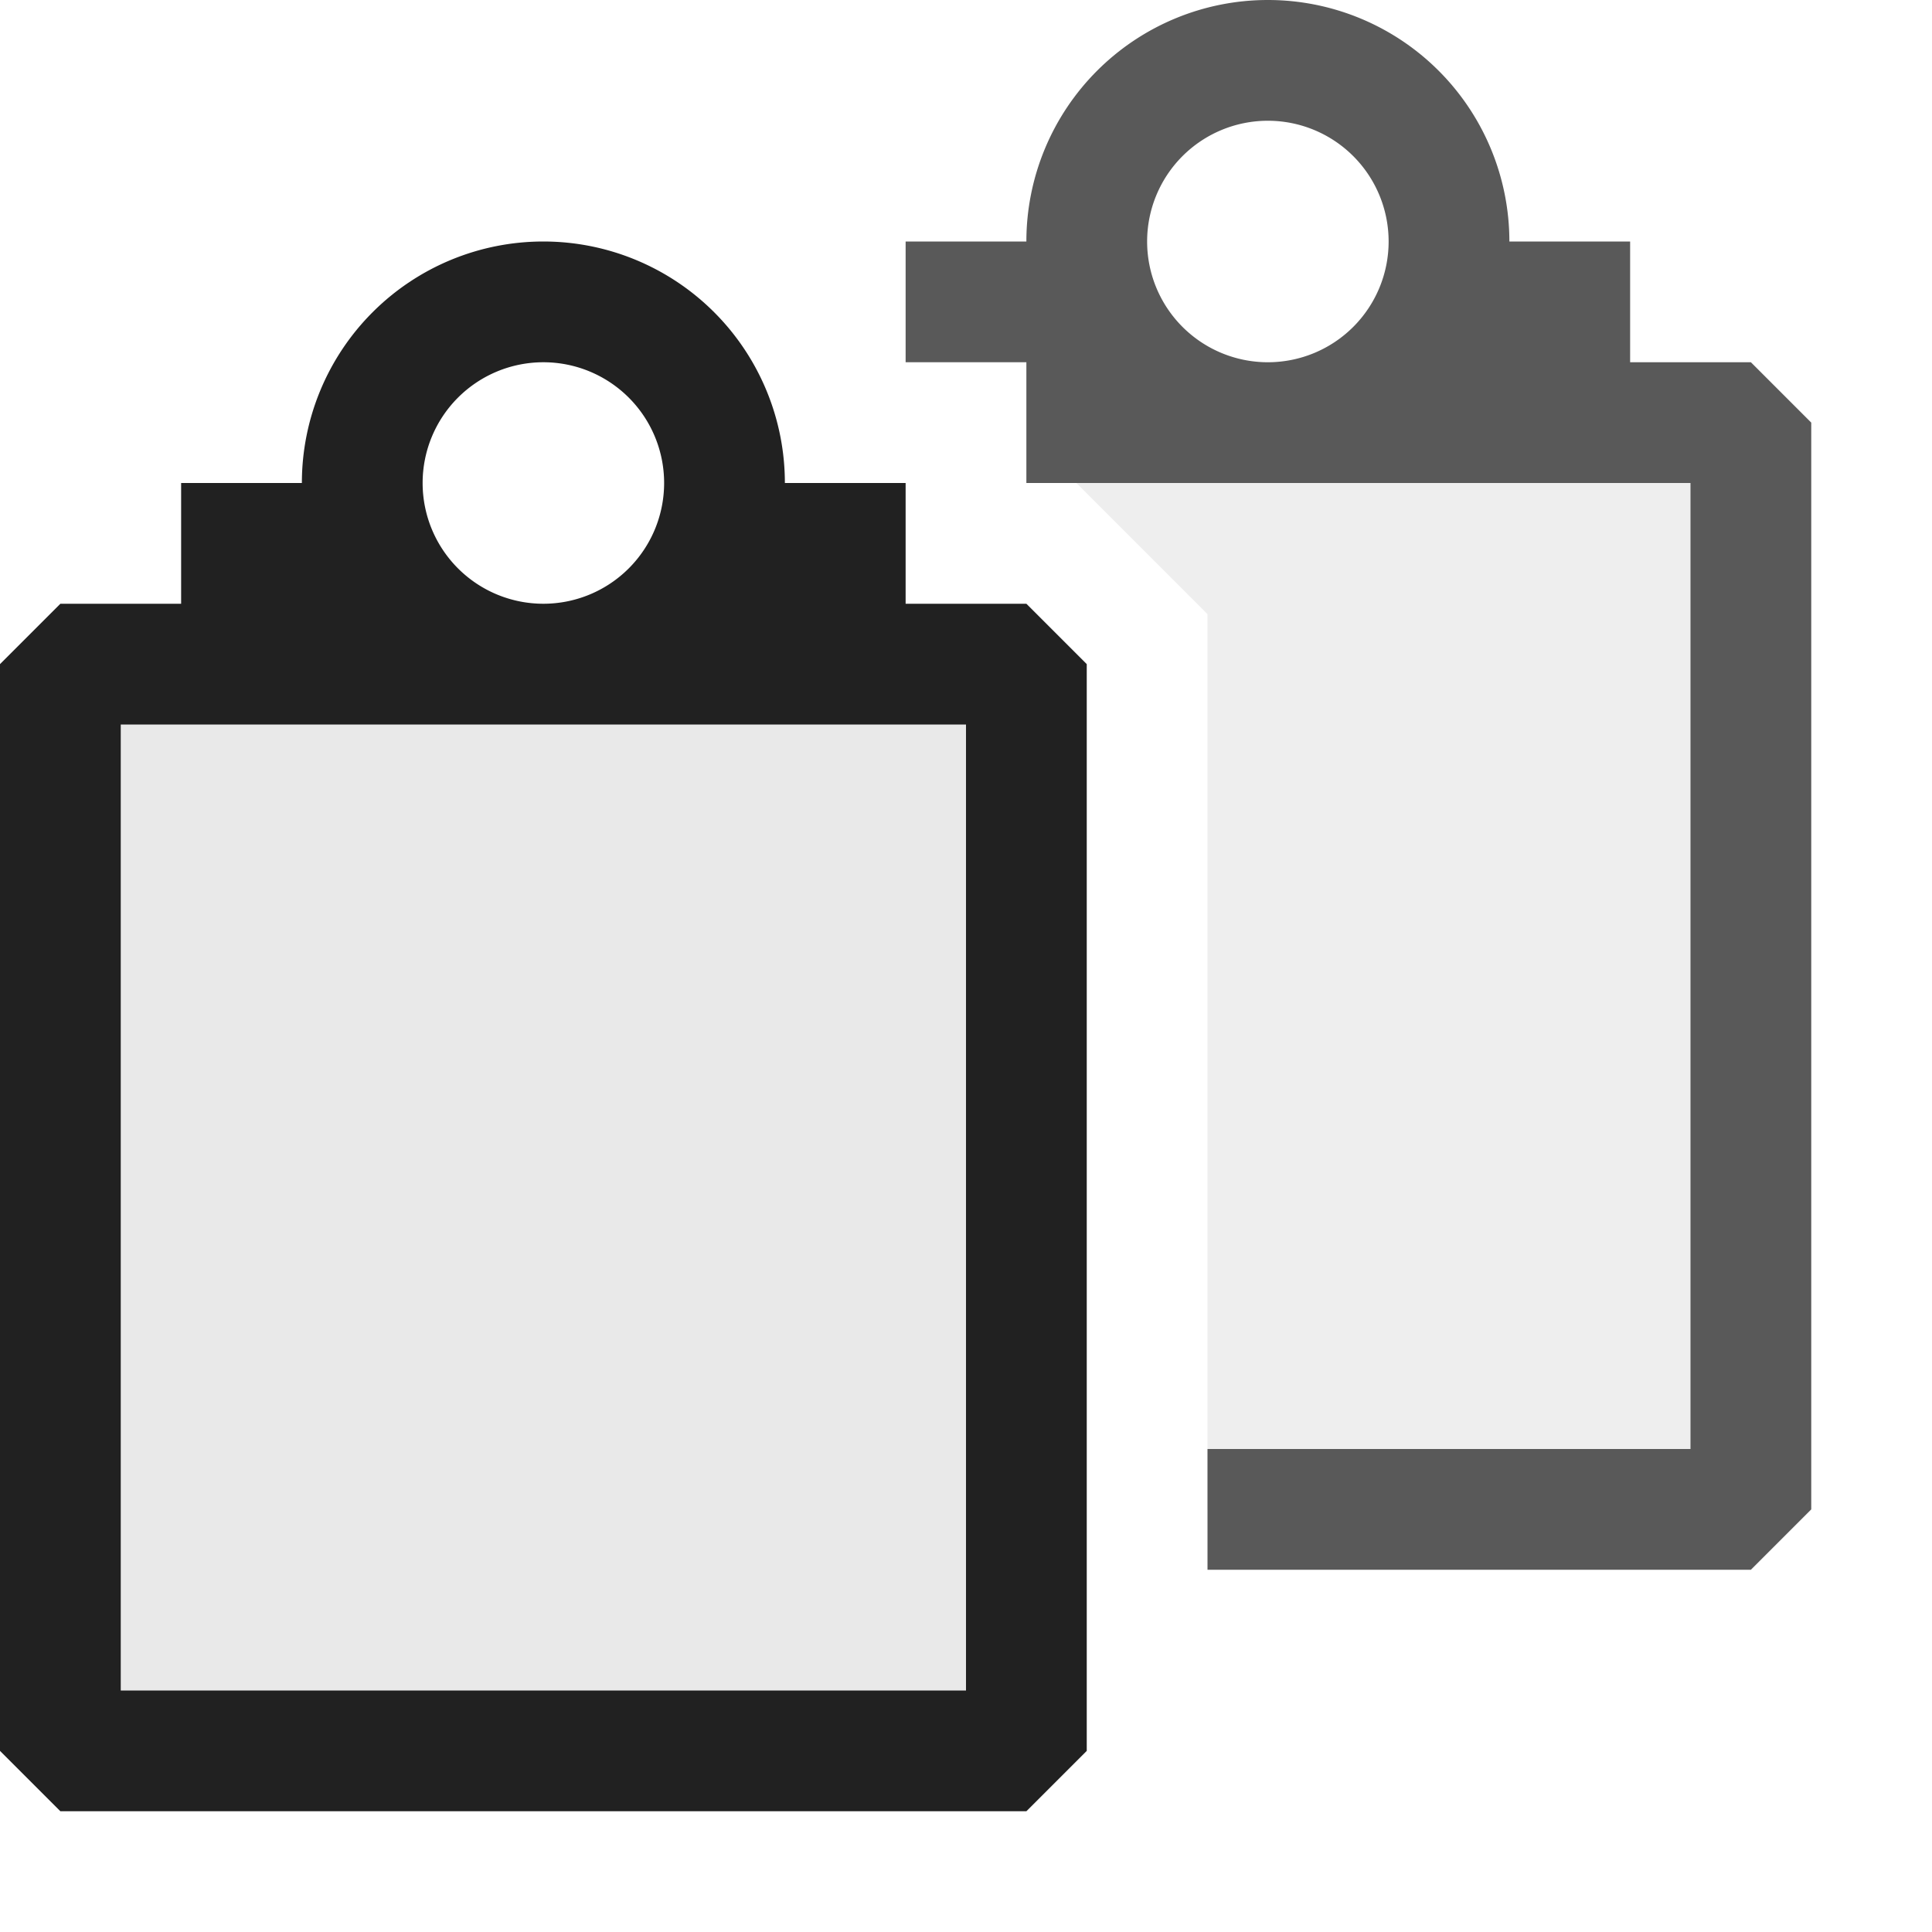 <svg xmlns="http://www.w3.org/2000/svg" viewBox="0 0 16 16">
  <defs>
    <style>.canvas{fill: none; opacity: 0;}.light-defaultgrey-10{fill: #212121; opacity: 0.1;}.light-defaultgrey{fill: #212121; opacity: 1;}.cls-1{opacity:0.75;}</style>
  </defs>
  <title>CompositeTask</title>
  <g id="canvas">
    <path class="canvas" d="M16,16H0V0H16Z" />
  </g>
  <g id="level-1">
    <g class="cls-1">
      <path class="light-defaultgrey-10" d="M14.5,3.5v9H10V5.086L8.914,4,9,3.5Z" />
      <path class="light-defaultgrey" d="M14.5,3h-1V2h-1a2,2,0,0,0-4,0h-1V3h1V4H14v8H10v1h4.5l.5-.5v-9Zm-4,0a1,1,0,1,1,1-1A1,1,0,0,1,10.5,3Z" />
    </g>
    <path class="light-defaultgrey-10" d="M8.5,5.5v9H.5v-9Z" />
    <path class="light-defaultgrey" d="M8.5,5h-1V4h-1a2,2,0,0,0-4,0h-1V5H.5L0,5.5v9l.5.5h8l.5-.5v-9Zm-5-1a1,1,0,1,1,1,1A1,1,0,0,1,3.5,4ZM8,14H1V6H8Z" />
  </g>
</svg>
